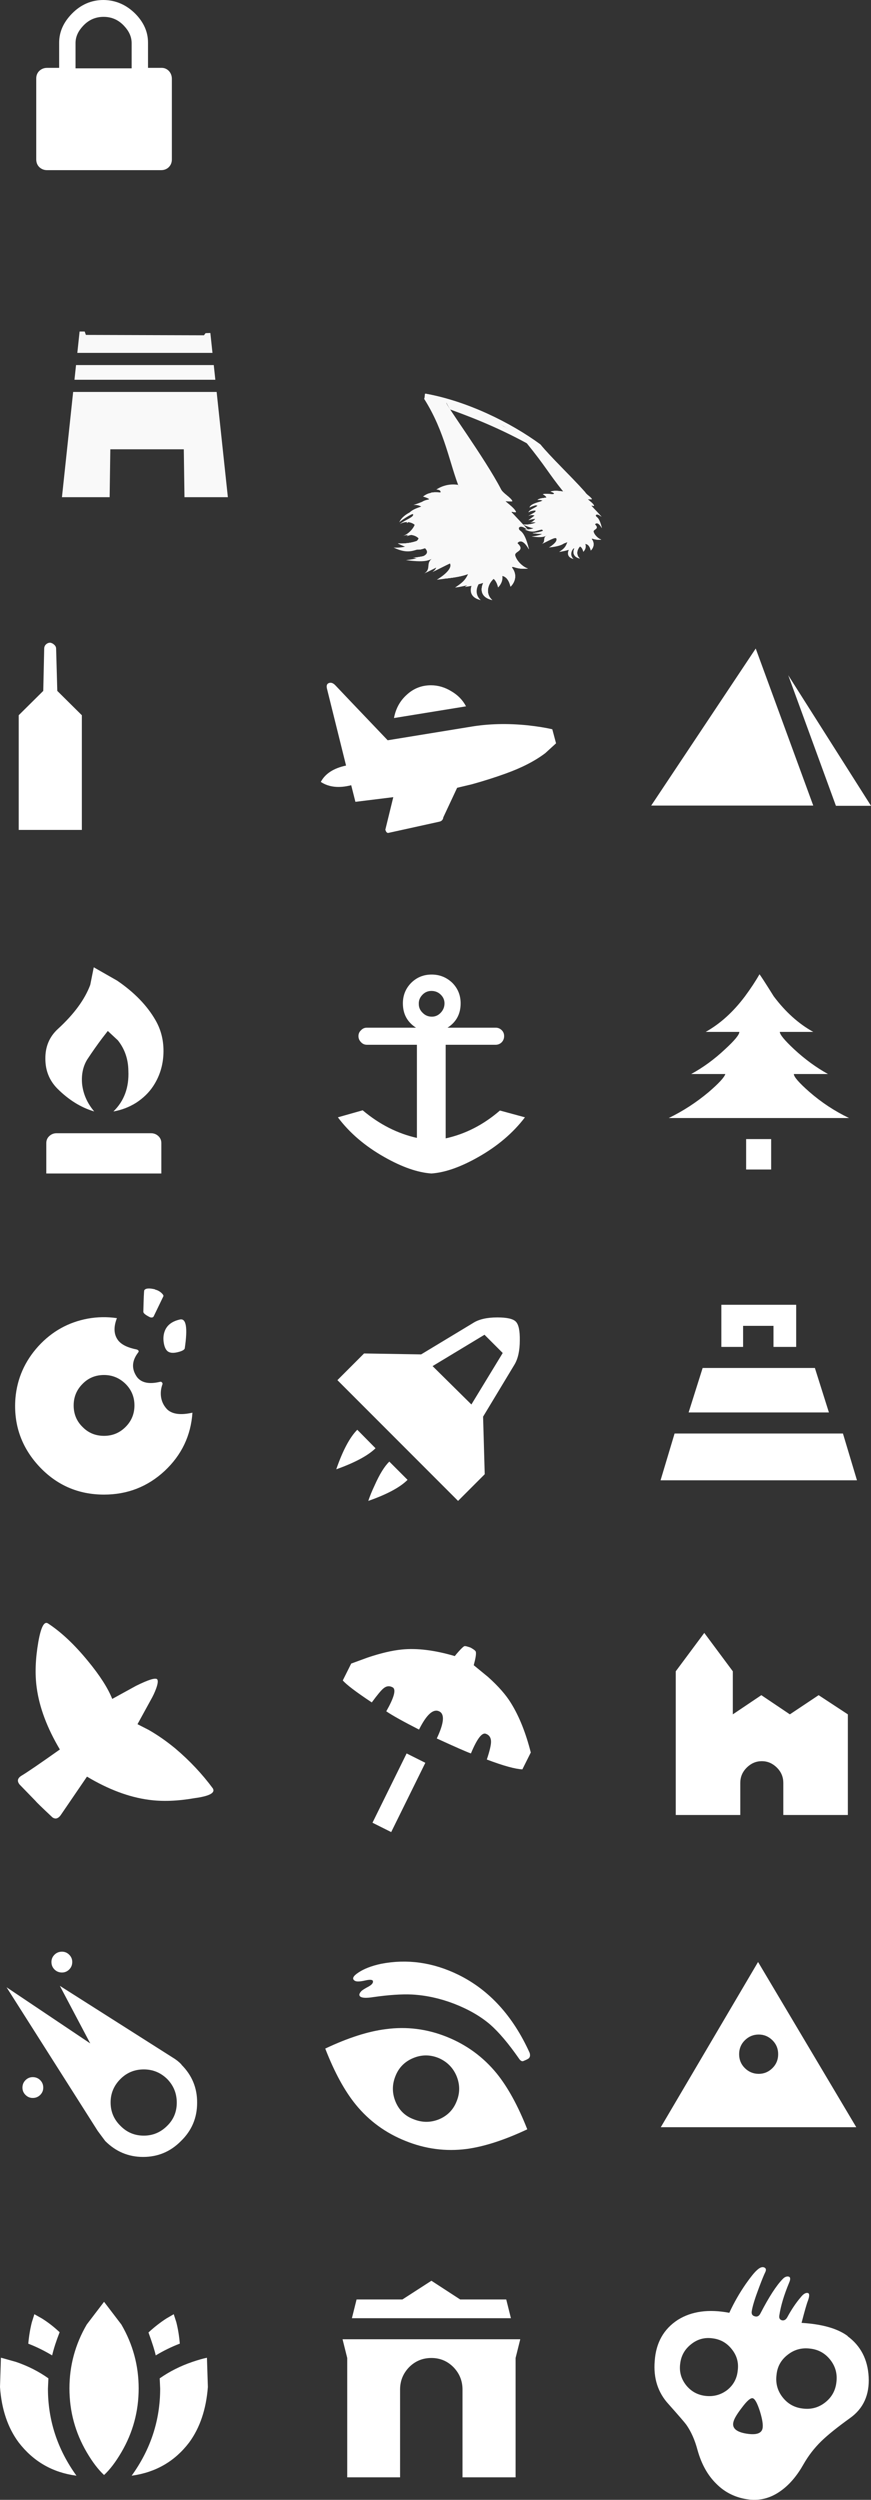 <?xml version="1.0" encoding="UTF-8" standalone="no"?>
<svg
   version="1.1"
   preserveAspectRatio="none"
   x="0px"
   y="0px"
   width="186.25"
   height="534.057"
   viewBox="0 0 186.25 534.057"
   id="svg101"
   sodipodi:docname="bt-bonus.svg"
   inkscape:version="1.3.2 (091e20e, 2023-11-25, custom)"
   xml:space="preserve"
   inkscape:export-filename="..\..\..\..\..\..\..\..\Downloads\Groovebox\Groovebox\GroovBox\resources\app\app\img\bt-bonus.svg"
   inkscape:export-xdpi="96"
   inkscape:export-ydpi="96"
   xmlns:inkscape="http://www.inkscape.org/namespaces/inkscape"
   xmlns:sodipodi="http://sodipodi.sourceforge.net/DTD/sodipodi-0.dtd"
   xmlns:xlink="http://www.w3.org/1999/xlink"
   xmlns="http://www.w3.org/2000/svg"
   xmlns:svg="http://www.w3.org/2000/svg"><rect x="0" y="0" width="186.25" height="534.057" fill="#333333" stroke="none"/><sodipodi:namedview
     id="namedview101"
     pagecolor="#ffffff"
     bordercolor="#000000"
     borderopacity="0.25"
     inkscape:showpageshadow="2"
     inkscape:pageopacity="0.0"
     inkscape:pagecheckerboard="0"
     inkscape:deskcolor="#d1d1d1"
     inkscape:zoom="20.368254"
     inkscape:cx="33.508027"
     inkscape:cy="99.984025"
     inkscape:window-width="1920"
     inkscape:window-height="1051"
     inkscape:window-x="-9"
     inkscape:window-y="-9"
     inkscape:window-maximized="1"
     inkscape:current-layer="svg101" /><defs
     id="defs51"><g
       id="Layer0_1_FILL"><path
         fill="#ffffff"
         stroke="none"
         d="m 19.75,458.5 q -0.9,0 -1.55,0.65 -0.65,0.65 -0.65,1.6 0,0.9 0.65,1.55 0.65,0.65 1.55,0.65 0.95,0 1.6,-0.65 0.65,-0.65 0.65,-1.55 0,-0.95 -0.65,-1.6 -0.65,-0.65 -1.6,-0.65 z"
         id="path2" /></g><g
       id="Layer0_2_FILL"><path
         fill="#ffffff"
         stroke="none"
         d="m 26,431.7 q -0.95,0 -1.6,0.65 -0.65,0.65 -0.65,1.55 0,0.95 0.65,1.6 0.65,0.65 1.6,0.65 0.9,0 1.55,-0.65 0.65,-0.65 0.65,-1.6 0,-0.9 -0.65,-1.55 Q 26.9,431.7 26,431.7 Z"
         id="path3" /></g><g
       id="Layer0_3_FILL"><path
         fill="#ffffff"
         stroke="none"
         d="m 33.65,470 1.6,2.15 q 3.4,3.4 8.1,3.4 4.75,0 8.1,-3.4 3.45,-3.35 3.45,-8.15 0.05,-4.75 -3.35,-8.15 v -0.05 q -0.8,-0.85 -1.9,-1.5 l -24.1,-15.3 6.5,12.3 -17.9,-12 19.5,30.7 m 2.75,-6.1 q 0,-2.9 2.1,-5 2.05,-2.05 5,-2.05 2.9,0 5,2.05 2.05,2.1 2.05,5.05 0,2.95 -2.05,4.95 -2.1,2.1 -5,2.1 -2.95,0 -5,-2.1 -2.1,-2.05 -2.1,-5 z"
         id="path4" /></g><g
       id="Layer0_4_FILL"><path
         fill="#ffffff"
         stroke="none"
         d="m 53.9,246.55 q -3.75,0.85 -5.4,-0.7 -1.2,-1.25 -1.35,-2.95 -0.1,-1.25 0.35,-2.45 0.05,-0.2 -0.15,-0.4 -0.15,-0.15 -0.35,-0.1 -3.5,0.85 -4.95,-1 -1.8,-2.55 0.2,-5.2 0.4,-0.45 -0.25,-0.7 -2.85,-0.55 -3.95,-1.9 -1.45,-1.85 -0.3,-4.8 -3.15,-0.45 -6.2,0.1 -6.25,1.15 -10.6,5.9 -4.35,4.8 -4.9,11.1 -0.65,8.35 5,14.5 5.65,6.1 13.95,6.1 7.5,0 12.95,-5.05 5.45,-5.1 5.95,-12.45 M 35,238.5 q 2.65,0 4.6,1.9 1.9,1.9 1.9,4.6 0,2.7 -1.9,4.6 -1.9,1.9 -4.6,1.9 -2.75,0 -4.6,-1.9 -1.9,-1.85 -1.9,-4.6 0,-2.7 1.9,-4.6 1.85,-1.9 4.6,-1.9 z"
         id="path5" /></g><g
       id="Layer0_5_FILL"><path
         fill="#ffffff"
         stroke="none"
         d="m 45.9,220.25 v -0.05 q -1.9,-0.45 -2.3,0.2 -0.1,0.3 -0.2,4.6 0,0.45 1.4,1.15 0.55,0.2 0.8,-0.15 l 2.1,-4.35 q 0.05,-0.25 -0.5,-0.75 -0.6,-0.5 -1.3,-0.65 z"
         id="path6" /></g><g
       id="Layer0_6_FILL"><path
         fill="#ffffff"
         stroke="none"
         d="m 52.25,232.85 q 1,-6.7 -1.05,-6.2 -2.65,0.6 -3.3,2.7 -0.35,1.1 -0.1,2.45 0.3,1.55 1.2,1.85 0.7,0.25 1.85,-0.05 1.2,-0.3 1.4,-0.75 z"
         id="path7" /></g><g
       id="Layer0_7_FILL"><path
         fill="#ffffff"
         stroke="none"
         d="m 187,237 h -24 l -3,9.5 h 30 z"
         id="path8" /></g><g
       id="Layer0_8_FILL"><path
         fill="#ffffff"
         stroke="none"
         d="m 157,251 -3,10 h 42 l -3,-10 z"
         id="path9" /></g><g
       id="Layer0_9_FILL"><path
         fill="#ffffff"
         stroke="none"
         d="m 183,223.5 h -16 v 9 h 4.65 V 228 h 6.5 v 4.5 H 183 Z"
         id="path10" /></g><g
       id="Layer0_10_FILL"><path
         fill="#ffffff"
         stroke="none"
         d="m 195.85,469.2 -21,-35.3 -20.8,35.3 h 41.8 m -17.9,-12.65 q -1.25,1.25 -2.95,1.25 -1.75,0 -3,-1.25 -1.2,-1.2 -1.2,-2.95 0,-1.75 1.2,-2.95 1.25,-1.25 3,-1.25 1.7,0 2.95,1.25 1.2,1.2 1.2,2.95 0,1.75 -1.2,2.95 z"
         id="path11" /></g><g
       id="Layer0_11_FILL"><path
         fill="#ffffff"
         stroke="none"
         d="m 93.05,254.15 -3.9,-3.95 q -2.4,2.4 -4.5,8.45 6,-2.15 8.4,-4.5 z"
         id="path12" /></g><g
       id="Layer0_12_FILL"><path
         fill="#ffffff"
         stroke="none"
         d="M 99.9,260.9 96,257 q -1.55,1.5 -3.15,5.1 -0.85,1.8 -1.35,3.3 6,-2.1 8.4,-4.5 z"
         id="path13" /></g><g
       id="Layer0_13_FILL"><path
         fill="#ffffff"
         stroke="none"
         d="m 123.9,231.1 q 0.05,-3.1 -0.85,-4 -0.85,-0.9 -3.95,-0.9 -3.35,0 -5.2,1.2 l -11.1,6.7 -12.2,-0.2 -5.7,5.7 25.8,25.8 5.7,-5.7 -0.35,-12.3 6.7,-11.1 q 1.15,-1.9 1.15,-5.2 m -10.35,13.7 -8.3,-8.2 11.1,-6.7 3.9,3.9 z"
         id="path14" /></g><g
       id="Layer0_14_FILL"><path
         fill="#ffffff"
         stroke="none"
         d="m 114.05,370.5 q 0.6,-2.2 0.45,-2.85 -0.05,-0.25 -0.6,-0.6 l -0.5,-0.3 q -0.25,-0.1 -0.6,-0.2 -0.6,-0.2 -0.8,-0.1 -0.35,0.2 -1.2,1.15 -0.45,0.5 -0.8,0.95 -6.45,-1.9 -11.35,-1.4 -3.05,0.3 -7.25,1.7 l -3.55,1.3 -1.8,3.6 q 1.15,1.35 6.2,4.7 1.8,-2.45 2.5,-3 0.95,-0.8 2,-0.2 1.1,0.7 -1.4,5.1 1.9,1.3 7,3.9 2.4,-4.8 4.3,-3.9 1.85,0.85 -0.5,5.8 6,2.75 7.3,3.2 1.95,-4.7 3.2,-4.2 1.1,0.4 1.1,1.7 0,1.1 -0.9,3.8 5.3,2 7.6,2.1 l 1.8,-3.6 q -1.6,-6.3 -4.2,-10.5 -1.6,-2.65 -4.95,-5.65 z"
         id="path15" /></g><g
       id="Layer0_15_FILL"><path
         fill="#ffffff"
         stroke="none"
         d="m 103.7,391.35 -4,-2 -7.3,14.8 4,2 z"
         id="path16" /></g><g
       id="Layer0_16_FILL"><path
         fill="#ffffff"
         stroke="none"
         d="m 181.65,381 -6.1,-4.1 -6.1,4.1 v -9.2 l -6.1,-8.2 -6.1,8.2 v 30.7 h 13.8 v -6.85 q 0,-1.9 1.35,-3.25 1.4,-1.4 3.25,-1.4 1.85,0 3.25,1.4 1.35,1.35 1.35,3.25 v 6.85 h 13.8 V 381 l -6.25,-4.1 z"
         id="path17" /></g><g
       id="Layer0_17_FILL"><path
         fill="#ffffff"
         stroke="none"
         d="m 25.55,388.5 q -6.5,4.6 -8.2,5.6 -1.3,0.8 -0.4,1.9 0.4,0.4 3.4,3.5 0.3,0.4 3.5,3.4 0.35,0.35 0.85,0.35 0.55,-0.05 1.05,-0.75 l 5.6,-8.2 q 6.85,4.1 13.2,4.95 4.35,0.6 9.8,-0.35 4.8,-0.65 3.9,-2.1 -3.4,-4.6 -8,-8.5 -2.85,-2.35 -5.75,-4 l -2.35,-1.2 2.8,-5.1 q 0.75,-1.3 1.2,-2.55 0.55,-1.55 0.2,-1.95 -0.55,-0.55 -4.5,1.4 l -5.1,2.8 q -1.4,-3.5 -5.2,-8.1 -4.3,-5.25 -8.5,-8 -1.25,-0.9 -2.1,3.9 -0.95,5.45 -0.35,9.8 0.85,6.3 4.95,13.2 z"
         id="path18" /></g><g
       id="Layer0_18_FILL"><path
         fill="#ffffff"
         stroke="none"
         d="m 118.95,457.7 q -4.3,-5.25 -10.65,-7.8 -6.35,-2.55 -13.05,-1.65 -5.65,0.7 -12.95,4.15 2.95,7.6 6.55,12 4.25,5.2 10.65,7.75 6.35,2.55 13,1.7 5.65,-0.75 13,-4.2 -2.95,-7.5 -6.55,-11.95 m -8.55,5.95 q -1.05,2.7 -3.75,3.85 -2.7,1.1 -5.45,0 -2.7,-1 -3.85,-3.7 -1.15,-2.75 -0.05,-5.5 1.05,-2.7 3.75,-3.85 2.7,-1.15 5.45,-0.05 2.7,1.15 3.85,3.8 1.15,2.75 0.05,5.45 z"
         id="path19" /></g><g
       id="Layer0_19_FILL"><path
         fill="#ffffff"
         stroke="none"
         d="m 89.4,436.15 q -1.75,1.15 -0.8,1.75 0.5,0.35 2.25,-0.05 1.55,-0.35 1.65,0.15 0.1,0.55 -0.85,1.1 -1.4,0.75 -1.65,1.05 -0.7,0.75 -0.2,1.15 0.6,0.45 2.8,0.1 4.9,-0.7 8.25,-0.55 4.5,0.25 8.95,1.95 4.65,1.8 7.75,4.45 2.8,2.45 6.15,7.25 0.55,0.85 1.1,0.5 0.65,-0.25 1,-0.5 0.45,-0.4 0.2,-1.2 -5.35,-11.8 -15.2,-16.65 -8.15,-4 -16.6,-2.35 -3,0.65 -4.8,1.85 z"
         id="path20" /></g><g
       id="Layer0_20_FILL"><path
         fill="#ffffff"
         stroke="none"
         d="m 170.85,95.2 q 0,0.9 -3.05,3.7 -3.4,3.2 -7.25,5.3 h 7.3 q -0.3,1.05 -3.55,3.85 -4,3.35 -8.55,5.55 h 38.55 q -4.6,-2.2 -8.5,-5.6 -3.3,-2.9 -3.3,-3.8 h 7.3 q -3.8,-2.1 -7.25,-5.3 -3.05,-2.85 -3.05,-3.7 h 7.15 q -4.7,-2.6 -8.45,-7.6 -2.85,-4.55 -3.05,-4.7 -1.25,2.2 -3.1,4.7 -3.75,5 -8.4,7.6 z"
         id="path21" /></g><g
       id="Layer0_21_FILL"><path
         fill="#ffffff"
         stroke="none"
         d="m 172.3,118.1 v 6.5 h 5.35 v -6.5 z"
         id="path22" /></g><g
       id="Layer0_22_FILL"><path
         fill="#ffffff"
         stroke="none"
         d="m 89.95,97.4 q 0.5,0.55 1.25,0.55 h 10.7 v 19.9 q -6.25,-1.4 -11.6,-5.9 l -5.3,1.5 q 3.75,5 9.95,8.5 5.65,3.2 10.05,3.5 4.35,-0.3 10,-3.5 6.2,-3.5 10,-8.5 L 119.65,112 q -5.25,4.55 -11.6,5.95 v -20 h 10.7 q 0.75,0 1.3,-0.55 0.5,-0.55 0.5,-1.3 0,-0.75 -0.5,-1.25 -0.55,-0.55 -1.3,-0.55 h -10.3 q 2.8,-1.8 2.8,-5.2 0,-2.6 -1.8,-4.4 -1.85,-1.75 -4.4,-1.75 -2.6,0 -4.4,1.8 -1.75,1.8 -1.75,4.35 0,3.4 2.8,5.2 H 91.2 q -0.75,0 -1.25,0.55 -0.55,0.5 -0.55,1.25 0,0.75 0.55,1.3 m 12.35,-8.15 q -0.05,-1.1 0.75,-1.95 0.8,-0.85 1.95,-0.85 1.15,0 1.95,0.75 0.85,0.8 0.85,1.9 0,1.15 -0.8,2 -0.8,0.85 -1.9,0.85 -1.15,0 -1.95,-0.8 -0.85,-0.8 -0.85,-1.9 z"
         id="path23" /></g><g
       id="Layer0_23_FILL"><path
         fill="#ffffff"
         stroke="none"
         d="m 32.05,85.15 q -1.75,4.7 -6.95,9.45 -2.7,2.5 -2.65,6.35 0,3.75 2.55,6.35 3.65,3.65 7.9,4.9 -2.25,-2.65 -2.6,-5.9 -0.25,-3 1.1,-5.2 1.65,-2.5 3.2,-4.55 l 1.2,-1.55 2.15,2 q 2.2,2.75 2.25,6.5 0.25,5.35 -3.2,8.7 2.6,-0.45 4.85,-1.85 2.3,-1.5 3.65,-3.55 2.05,-3.1 2.2,-6.95 Q 47.85,95.9 46,92.7 43.3,88 37.8,84.25 l -5,-2.85 z"
         id="path24" /></g><g
       id="Layer0_24_FILL"><path
         fill="#ffffff"
         stroke="none"
         d="m 46.6,117.45 q -0.65,-0.6 -1.55,-0.6 h -20.2 q -0.9,0 -1.55,0.6 -0.65,0.6 -0.65,1.5 v 6.5 h 24.6 v -6.5 q 0,-0.9 -0.65,-1.5 z"
         id="path25" /></g><g
       id="Layer0_25_FILL"><path
         fill="#ffffff"
         stroke="none"
         d="m 48.85,29.9 q -0.7,-0.7 -1.65,-0.65 h -2.8 v -5.4 q 0,-3.4 -2.7,-6.15 -2.9,-2.9 -6.8,-2.95 -3.9,0 -6.75,2.9 -2.75,2.8 -2.75,6.2 v 5.4 h -2.6 q -0.95,0 -1.65,0.65 -0.65,0.65 -0.65,1.6 v 17.3 q 0,1 0.65,1.65 0.7,0.65 1.65,0.65 h 24.4 q 1,0 1.65,-0.65 Q 49.5,49.8 49.5,48.8 V 31.6 q 0,-1 -0.65,-1.7 M 40.9,23.95 v 5.4 h -12 v -5.4 q 0,-1.95 1.6,-3.65 1.8,-1.95 4.4,-1.95 2.6,0 4.4,1.95 1.6,1.7 1.6,3.65 z"
         id="path26" /></g><g
       id="Layer0_26_FILL"><path
         fill="#ffffff"
         stroke="none"
         d="M 57.2,524.7 57,518.45 q -1.25,0.25 -3.15,0.9 -3.8,1.3 -6.95,3.5 l 0.1,2.2 q 0,10.15 -6.1,18.6 7.7,-1.05 12.3,-7.1 3.45,-4.7 4,-11.85 z"
         id="path27" /></g><g
       id="Layer0_27_FILL"><path
         fill="#ffffff"
         stroke="none"
         d="m 23.9,517.95 q 0.5,-2.15 1.6,-4.95 -1.8,-1.7 -3.8,-2.95 l -1.6,-0.9 -0.55,1.75 q -0.55,2.2 -0.75,4.55 2.5,0.95 5.1,2.5 z"
         id="path28" /></g><g
       id="Layer0_28_FILL"><path
         fill="#ffffff"
         stroke="none"
         d="m 38.7,511.35 -3.7,-4.85 -3.7,4.85 q -3.7,6.35 -3.7,13.65 0,7.35 3.7,13.65 1.85,3.15 3.7,4.85 1.85,-1.7 3.7,-4.85 3.7,-6.3 3.7,-13.65 0,-7.3 -3.7,-13.65 z"
         id="path29" /></g><g
       id="Layer0_29_FILL"><path
         fill="#ffffff"
         stroke="none"
         d="M 51.15,515.45 H 51.2 Q 51,513 50.45,510.85 l -0.55,-1.7 -1.55,0.9 q -1.95,1.25 -3.85,3 1.25,3.45 1.55,4.9 2.5,-1.5 5.1,-2.5 z"
         id="path30" /></g><g
       id="Layer0_30_FILL"><path
         fill="#ffffff"
         stroke="none"
         d="m 13,518.45 h -0.05 l -0.2,6.25 q 0.5,7.15 4,11.85 4.7,6.1 12.35,7.1 Q 23,535.2 23,525.05 l 0.1,-2.2 q -3.1,-2.2 -6.9,-3.5 z"
         id="path31" /></g><g
       id="Layer0_31_FILL"><path
         fill="#ffffff"
         stroke="none"
         d="m 123,518.5 1,-4 H 86 l 1,4 V 544 h 11.3 v -18.75 q 0,-2.8 1.95,-4.8 1.95,-1.95 4.75,-1.95 2.75,0 4.7,1.95 1.95,2 1.95,4.8 V 544 H 123 Z"
         id="path32" /></g><g
       id="Layer0_32_FILL"><path
         fill="#ffffff"
         stroke="none"
         d="m 89,506 -1,4 h 34 l -1,-4 h -9.85 l -6.15,-4 -6.2,4 z"
         id="path33" /></g><g
       id="Layer0_33_FILL"><path
         fill="#ffffff"
         stroke="none"
         d="m 194,513.85 v -0.05 q -3.25,-2.4 -9.85,-2.8 1,-3.85 1.35,-4.7 0.6,-1.65 -0.1,-1.7 -0.65,-0.05 -1.4,0.9 -1.55,1.8 -2.9,4.3 -0.45,0.8 -1.15,0.65 -0.7,-0.2 -0.55,-1.05 0.45,-3.05 2.1,-7 0.5,-1.15 -0.15,-1.3 -0.65,-0.1 -1.25,0.55 -2,2.05 -4.7,7.25 -0.45,0.95 -1.25,0.7 -0.8,-0.2 -0.65,-1.1 0.25,-1.6 1.5,-4.9 0.95,-2.55 1.4,-3.45 0.35,-0.75 -0.25,-1 -0.65,-0.25 -1.55,0.6 -0.8,0.7 -2.35,2.9 -2.05,2.95 -3.55,6.2 -6.6,-1.25 -11,1.5 -4.55,2.95 -4.95,8.8 -0.45,5.5 2.95,9.2 3.25,3.65 3.8,4.4 1.55,2.2 2.4,5.4 1.25,4.5 4,7.2 2.85,2.9 7.1,3.4 3.7,0.4 6.9,-2 2.65,-1.95 4.7,-5.6 1.55,-2.7 3.75,-4.85 2.05,-2 6.15,-4.95 4.3,-3.05 4,-8.8 -0.3,-5.6 -4.5,-8.7 m -8,2.65 q 2.65,0.3 4.3,2.4 1.65,2.1 1.3,4.8 -0.3,2.65 -2.4,4.3 -2.1,1.65 -4.8,1.3 -2.65,-0.3 -4.3,-2.4 -1.65,-2.1 -1.3,-4.8 0.25,-2.65 2.4,-4.3 2.1,-1.65 4.8,-1.3 m -20.9,-2.2 q 2.55,0.3 4.15,2.35 1.6,2 1.25,4.55 -0.25,2.55 -2.25,4.15 -2.05,1.55 -4.65,1.25 -2.55,-0.3 -4.15,-2.3 -1.6,-2.05 -1.25,-4.6 0.3,-2.55 2.35,-4.15 2,-1.6 4.55,-1.25 m 8.6,12.8 q 0.7,0.15 1.55,2.8 0.8,2.6 0.55,3.7 -0.4,1.65 -3.8,1 -2.95,-0.6 -2.4,-2.5 0.25,-1 1.8,-3 1.6,-2.15 2.3,-2 z"
         id="path34" /></g><g
       id="Layer0_34_FILL"><path
         fill="#ffffff"
         stroke="none"
         d="m 30.25,588 -5.25,-5.2 -0.25,-9 q 0,-0.5 -0.4,-0.85 -0.35,-0.35 -0.85,-0.45 -0.55,0 -0.95,0.4 -0.35,0.35 -0.35,0.9 l -0.2,9 -5.25,5.2 v 24.5 h 13.5 z"
         id="path35" /></g><g
       id="Layer0_36_FILL"><path
         fill="#ffffff"
         stroke="none"
         d="m 83.15,581.1 q -0.7,0.2 -0.5,1.15 l 4.1,16.5 q -4,0.85 -5.4,3.5 2.6,1.7 6.5,0.7 l 0.9,3.55 8.1,-1 -1.7,6.95 q 0.2,0.7 0.6,0.7 l 10.9,-2.4 q 0.8,-0.15 0.9,-0.95 l 2.95,-6.3 3.15,-0.75 q 3.8,-1.05 7.25,-2.3 5.15,-1.85 8.45,-4.35 l 2.3,-2.1 -0.8,-3 q -2.1,-0.5 -5.3,-0.85 -6.45,-0.65 -12.1,0.3 l -17.8,2.9 q -10.6,-11.1 -11.15,-11.7 -0.7,-0.75 -1.35,-0.55 z"
         id="path37" /></g><g
       id="Layer0_37_FILL"><path
         fill="#ffffff"
         stroke="none"
         d="m 109.3,582.9 q -2.1,-1.3 -4.4,-1.3 -3,0 -5.2,2.05 -2.15,1.95 -2.7,4.95 l 15.4,-2.5 q -1.05,-2 -3.1,-3.2 z"
         id="path38" /></g><g
       id="Layer0_38_FILL"><path
         fill="#ffffff"
         stroke="none"
         d="M 186.65,607.3 174.35,573.75 152,607.3 Z"
         id="path39" /></g><g
       id="Layer0_39_FILL"><path
         fill="#ffffff"
         stroke="none"
         d="m 191.5,607.35 h 7.5 l -17.7,-27.9 z"
         id="path40" /></g></defs><g
     transform="translate(-12.75,-14.75)"
     id="g52"
     style="fill:#f9f9f9"><use
       xlink:href="#Layer0_1_FILL"
       id="use52"
       style="fill:#f9f9f9" /></g><g
     transform="translate(-12.75,-14.75)"
     id="g53"
     style="fill:#f9f9f9"><use
       xlink:href="#Layer0_2_FILL"
       id="use53"
       style="fill:#f9f9f9" /></g><g
     transform="translate(-12.75,-14.75)"
     id="g54"
     style="fill:#f9f9f9"><use
       xlink:href="#Layer0_3_FILL"
       id="use54"
       style="fill:#f9f9f9" /></g><g
     transform="translate(-12.75,55.25)"
     id="g55"
     style="fill:#f9f9f9"><use
       xlink:href="#Layer0_4_FILL"
       id="use55"
       style="fill:#f9f9f9" /></g><g
     transform="translate(-12.75,55.25)"
     id="g56"
     style="fill:#f9f9f9"><use
       xlink:href="#Layer0_5_FILL"
       id="use56"
       style="fill:#f9f9f9" /></g><g
     transform="translate(-12.75,55.25)"
     id="g57"
     style="fill:#f9f9f9"><use
       xlink:href="#Layer0_6_FILL"
       id="use57"
       style="fill:#f9f9f9" /></g><g
     transform="translate(-12.75,55.25)"
     id="g58"
     style="fill:#f9f9f9"><use
       xlink:href="#Layer0_7_FILL"
       id="use58"
       style="fill:#f9f9f9" /></g><g
     transform="translate(-12.75,55.25)"
     id="g59"
     style="fill:#f9f9f9"><use
       xlink:href="#Layer0_8_FILL"
       id="use59"
       style="fill:#f9f9f9" /></g><g
     transform="translate(-12.75,55.25)"
     id="g60"
     style="fill:#f9f9f9"><use
       xlink:href="#Layer0_9_FILL"
       id="use60"
       style="fill:#f9f9f9" /></g><g
     transform="translate(-12.75,-14.75)"
     id="g61"
     style="fill:#f9f9f9"><use
       xlink:href="#Layer0_10_FILL"
       id="use61"
       style="fill:#f9f9f9" /></g><g
     transform="translate(-12.75,55.25)"
     id="g62"
     style="fill:#f9f9f9"><use
       xlink:href="#Layer0_11_FILL"
       id="use62"
       style="fill:#f9f9f9" /></g><g
     transform="translate(-12.75,55.25)"
     id="g63"
     style="fill:#f9f9f9"><use
       xlink:href="#Layer0_12_FILL"
       id="use63"
       style="fill:#f9f9f9" /></g><g
     transform="translate(-12.75,55.25)"
     id="g64"
     style="fill:#f9f9f9"><use
       xlink:href="#Layer0_13_FILL"
       id="use64"
       style="fill:#f9f9f9" /></g><g
     transform="translate(-12.75,-14.75)"
     id="g65"
     style="fill:#f9f9f9"><use
       xlink:href="#Layer0_14_FILL"
       id="use65"
       style="fill:#f9f9f9" /></g><g
     transform="translate(-12.75,-14.75)"
     id="g66"
     style="fill:#f9f9f9"><use
       xlink:href="#Layer0_15_FILL"
       id="use66"
       style="fill:#f9f9f9" /></g><g
     transform="translate(-12.75,-14.75)"
     id="g67"
     style="fill:#f9f9f9"><use
       xlink:href="#Layer0_16_FILL"
       id="use67"
       style="fill:#f9f9f9" /></g><g
     transform="translate(-12.75,-14.75)"
     id="g68"
     style="fill:#f9f9f9"><use
       xlink:href="#Layer0_17_FILL"
       id="use68"
       style="fill:#f9f9f9" /></g><g
     transform="translate(-12.75,-14.75)"
     id="g69"
     style="fill:#f9f9f9"><use
       xlink:href="#Layer0_18_FILL"
       id="use69"
       style="fill:#f9f9f9" /></g><g
     transform="translate(-12.75,-14.75)"
     id="g70"
     style="fill:#f9f9f9"><use
       xlink:href="#Layer0_19_FILL"
       id="use70"
       style="fill:#f9f9f9" /></g><g
     transform="translate(-12.75,125.25)"
     id="g71"
     style="fill:#f9f9f9"><use
       xlink:href="#Layer0_20_FILL"
       id="use71"
       style="fill:#f9f9f9" /></g><g
     transform="translate(-12.75,125.25)"
     id="g72"
     style="fill:#f9f9f9"><use
       xlink:href="#Layer0_21_FILL"
       id="use72"
       style="fill:#f9f9f9" /></g><g
     transform="translate(-12.75,125.25)"
     id="g73"
     style="fill:#f9f9f9"><use
       xlink:href="#Layer0_22_FILL"
       id="use73"
       style="fill:#f9f9f9" /></g><g
     transform="translate(-12.75,125.25)"
     id="g74"
     style="fill:#f9f9f9"><use
       xlink:href="#Layer0_23_FILL"
       id="use74"
       style="fill:#f9f9f9" /></g><g
     transform="translate(-12.75,125.25)"
     id="g75"
     style="fill:#f9f9f9"><use
       xlink:href="#Layer0_24_FILL"
       id="use75"
       style="fill:#f9f9f9" /></g><g
     transform="translate(-12.75,-14.75)"
     id="g76"
     style="fill:#f9f9f9"><use
       xlink:href="#Layer0_25_FILL"
       id="use76"
       style="fill:#f9f9f9" /></g><g
     transform="translate(-12.75,-14.75)"
     id="g77"
     style="fill:#f9f9f9"><use
       xlink:href="#Layer0_26_FILL"
       id="use77"
       style="fill:#f9f9f9" /></g><g
     transform="translate(-12.75,-14.75)"
     id="g78"
     style="fill:#f9f9f9"><use
       xlink:href="#Layer0_27_FILL"
       id="use78"
       style="fill:#f9f9f9" /></g><g
     transform="translate(-12.75,-14.75)"
     id="g79"
     style="fill:#f9f9f9"><use
       xlink:href="#Layer0_28_FILL"
       id="use79"
       style="fill:#f9f9f9" /></g><g
     transform="translate(-12.75,-14.75)"
     id="g80"
     style="fill:#f9f9f9"><use
       xlink:href="#Layer0_29_FILL"
       id="use80"
       style="fill:#f9f9f9" /></g><g
     transform="translate(-12.75,-14.75)"
     id="g81"
     style="fill:#f9f9f9"><use
       xlink:href="#Layer0_30_FILL"
       id="use81"
       style="fill:#f9f9f9" /></g><g
     transform="translate(-12.75,-14.75)"
     id="g82"
     style="fill:#f9f9f9"><use
       xlink:href="#Layer0_31_FILL"
       id="use82"
       style="fill:#f9f9f9" /></g><g
     transform="translate(-12.75,-14.75)"
     id="g83"
     style="fill:#f9f9f9"><use
       xlink:href="#Layer0_32_FILL"
       id="use83"
       style="fill:#f9f9f9" /></g><g
     transform="translate(-12.75,-14.75)"
     id="g84"
     style="fill:#f9f9f9"><use
       xlink:href="#Layer0_33_FILL"
       id="use84"
       style="fill:#f9f9f9" /></g><g
     transform="translate(-12.75,-435.2)"
     id="g85"
     style="fill:#f9f9f9"><use
       xlink:href="#Layer0_34_FILL"
       id="use85"
       style="fill:#f9f9f9" /></g><g
     transform="translate(-12.75,-435.2)"
     id="g87"
     style="fill:#f9f9f9"><use
       xlink:href="#Layer0_36_FILL"
       id="use87"
       style="fill:#f9f9f9" /></g><g
     transform="translate(-12.75,-435.2)"
     id="g88"
     style="fill:#f9f9f9"><use
       xlink:href="#Layer0_37_FILL"
       id="use88"
       style="fill:#f9f9f9" /></g><g
     transform="translate(-12.75,-435.2)"
     id="g89"
     style="fill:#f9f9f9"><use
       xlink:href="#Layer0_38_FILL"
       id="use89"
       style="fill:#f9f9f9" /></g><g
     transform="translate(-12.75,-435.2)"
     id="g90"
     style="fill:#f9f9f9"><use
       xlink:href="#Layer0_39_FILL"
       id="use90"
       style="fill:#f9f9f9" /></g><g
     id="shirt_design"
     style="clip-rule:evenodd;fill:#f9f9f9;fill-rule:evenodd;image-rendering:optimizeQuality;shape-rendering:geometricPrecision;text-rendering:geometricPrecision"
     transform="matrix(0.003,0,0,0.003,-209.832,-194.083)">
   <path
   class="fil2"
   d="m 102598,99221 c 6,1 356,916 178,394 l 1537,-577 c 167,317 333,631 489,933 146,282 652,536 760,785 30,69 -514,-26 -452,28 182,159 643,502 697,704 20,81 -271,-44 -304,15 96,103 914,816 987,909 69,88 -483,-440 -634,-145 0,324 241,114 859,1330 -504,-885 -806,1 -806,1 574,540 -237,534 -152,834 120,418 572,853 846,914 -775,1 -1059,-127 -1063,-108 366,473 230,968 -95,1292 -404,-1740 -2231,26 -1231,903 -1100,-256 -604,-1167 -604,-1167 -223,87 -894,237 -1229,270 738,-498 920,-671 1250,-2009 -504,524 -3,1185 -2552,1451 370,-218 1104,-744 950,-1130 -104,-262 -1068,332 -1846,685 551,-347 26,-771 657,-1118 88,-49 -160,148 -507,213 -404,74 -959,17 -1451,-44 809,-99 1920,-315 1335,-869 -31,-29 -288,48 -758,180 -472,133 -899,56 -1460,-207 1333,64 1821,-609 1770,-664 -84,-93 -445,-372 -1091,-166 408,-152 730,-531 820,-787 6,-19 -463,-395 -1047,-58 312,-279 1021,-490 936,-696 -44,-106 -1024,553 -992,590 295,-723 1457,-993 1626,-1092 0,0 -190,-197 -612,-156 655,-219 841,-341 1071,-385 174,-34 -179,-154 -384,-221 818,-615 1083,89 1280,-65 -118,-175 150,-392 -331,-434 487,-316 1034,-415 1552,-332 v 0 z"
   id="path126"
   style="fill:#f9f9f9" />
   <path
   class="fil2"
   d="m 109924,100185 c 4,0 -98,-108 -198,-401 h 1158 c 94,178 187,354 275,524 81,159 366,302 427,441 16,39 -289,-14 -255,16 103,90 362,283 392,396 12,45 -152,-25 -170,8 54,58 514,459 554,510 39,51 -271,-247 -356,-80 0,182 135,63 483,747 -283,-497 -453,1 -453,1 322,304 -134,300 -85,469 67,235 321,479 475,513 -435,1 -595,-71 -597,-60 205,266 129,544 -54,726 -226,-978 -1254,14 -691,507 -619,-143 -340,-656 -340,-656 -125,49 -502,134 -691,152 415,-280 518,-377 702,-1129 -282,294 0,666 -1433,816 207,-123 620,-418 534,-635 -59,-147 -600,186 -1038,385 310,-196 14,-434 369,-630 50,-26 -90,85 -284,121 -227,42 -539,9 -816,-25 455,-55 1079,-177 750,-488 -17,-17 -161,26 -426,101 -265,74 -505,31 -821,-117 749,36 1024,-342 995,-373 -47,-52 -250,-208 -613,-94 229,-84 410,-297 461,-442 4,-10 -260,-221 -588,-32 175,-156 573,-276 525,-391 -24,-60 -519,74 -501,95 188,-257 762,-321 858,-378 0,0 -107,-111 -344,-87 369,-123 482,-80 611,-106 99,-19 -110,-197 -225,-236 244,-13 609,51 720,-36 -66,-98 -87,-103 -231,-147 452,-9 719,20 922,15 v 0 z"
   id="path127"
   style="fill:#f9f9f9" />
   <path
   class="fil2"
   d="m 100251,92728 c -35,280 3044,6749 3013,6749 -382,10 -1140,-210 -1714,6 223,59 535,206 381,279 -168,79 -969,-84 -1298,34 173,84 552,366 366,402 -244,48 -774,58 -1000,272 249,-51 673,47 585,107 -159,109 -1437,314 -1527,793 0,2 -1,4 -1,7 -2,-2 -1,-5 1,-7 50,-66 929,-407 939,-246 13,193 -1051,513 -1051,817 514,-413 1069,-227 1113,-121 74,176 -607,680 -1129,1051 683,-218 1318,-200 1408,-101 54,58 -623,694 -2031,626 593,280 1229,539 1726,399 497,-140 745,-326 779,-295 618,585 -556,814 -1410,917 519,66 1105,126 1533,47 157,-28 296,-84 394,-133 132,-66 194,-121 141,-92 -56,30 -101,61 -141,92 -444,347 -18,753 -554,1090 822,-373 1841,-1001 1951,-724 163,408 -613,964 -1004,1194 2693,-282 2165,-980 2696,-1534 -348,1414 -540,1597 -1321,2123 354,-34 1063,-193 1299,-286 0,0 -525,964 638,1233 -1056,-925 874,-2791 1300,-953 344,-343 488,-865 102,-1365 15,-169 316,170 1139,66 -289,-64 -783,-475 -910,-918 -92,-318 767,-310 159,-881 0,0 292,-497 823,437 -383,-1569 -724,-1180 -724,-1522 159,-312 742,246 669,152 -77,-97 -1094,-1173 -1195,-1281 34,-61 342,70 320,-15 -56,-214 -543,-576 -736,-744 -65,-57 509,43 477,-30 -113,-262 -648,-531 -802,-829 -1131,-2189 -4058,-6169 -3899,-6172 1405,442 2445,850 4085,1670 811,497 1655,1027 2349,1464 201,452 2028,3195 2026,3195 -229,3 -683,-126 -1028,3 133,35 321,123 228,168 -100,46 -581,-52 -778,20 103,50 331,219 219,241 -145,28 -464,35 -599,163 149,-30 403,29 351,65 -95,65 -862,187 -916,475 0,2 0,3 -1,4 0,-1 0,-2 1,-4 30,-40 557,-244 563,-148 8,116 -630,309 -630,490 308,-248 641,-136 667,-73 45,106 -364,408 -677,630 410,-130 791,-119 845,-60 31,35 -374,416 -1218,376 356,166 737,322 1035,239 298,-84 447,-196 466,-178 372,351 -333,488 -844,551 310,39 662,75 919,28 93,-17 176,-50 236,-80 78,-39 116,-72 84,-55 -33,18 -60,36 -84,55 -266,209 -11,452 -333,654 494,-224 1105,-600 1170,-435 98,245 -367,578 -602,716 1615,-168 1298,-587 1617,-919 -209,847 -325,957 -792,1272 212,-20 637,-116 779,-171 0,0 -314,578 382,740 -633,-556 524,-1675 780,-573 206,-205 292,-518 61,-818 10,-101 189,103 683,40 -174,-39 -469,-285 -546,-550 -55,-190 460,-186 96,-529 0,0 174,-298 493,263 -229,-941 -434,-708 -434,-914 95,-186 445,149 400,92 -45,-58 -655,-703 -716,-768 21,-37 205,42 192,-9 -34,-128 -326,-345 -442,-446 -38,-34 307,25 287,-18 -68,-158 -389,-319 -481,-497 -992,-1116 -2429,-2464 -3188,-3395 -2100,-1540 -5215,-3088 -8210,-3618 z"
   id="path128"
   style="fill:#f9f9f9" />
   <path
   class="fil0"
   d="m 100251,92728 c -35,280 3044,6749 3013,6749 -382,10 -1140,-210 -1714,6 223,59 535,206 381,279 -168,79 -969,-84 -1298,34 173,84 552,366 366,402 -244,48 -774,58 -1000,272 249,-51 673,47 585,107 -159,109 -1437,314 -1527,793 0,2 -1,4 -1,7 -2,-2 -1,-5 1,-7 50,-66 929,-407 939,-246 13,193 -1051,513 -1051,817 514,-413 1069,-227 1113,-121 74,176 -607,680 -1129,1051 683,-218 1318,-200 1408,-101 54,58 -623,694 -2031,626 593,280 1229,539 1726,399 497,-140 745,-326 779,-295 618,585 -556,814 -1410,917 519,66 1105,126 1533,47 157,-28 296,-84 394,-133 132,-66 194,-121 141,-92 -56,30 -101,61 -141,92 -444,347 -18,753 -554,1090 822,-373 1841,-1001 1951,-724 163,408 -613,964 -1004,1194 2693,-282 2165,-980 2696,-1534 -348,1414 -540,1597 -1321,2123 354,-34 1063,-193 1299,-286 0,0 -525,964 638,1233 -1056,-925 874,-2791 1300,-953 344,-343 488,-865 102,-1365 15,-169 316,170 1139,66 -289,-64 -783,-475 -910,-918 -92,-318 767,-310 159,-881 0,0 292,-497 823,437 -383,-1569 -724,-1180 -724,-1522 159,-312 742,246 669,152 -77,-97 -1094,-1173 -1195,-1281 34,-61 342,70 320,-15 -56,-214 -543,-576 -736,-744 -65,-57 509,43 477,-30 -113,-262 -648,-531 -802,-829 -1131,-2189 -4058,-6169 -3899,-6172 1405,442 2445,850 4085,1670 811,497 1655,1027 2349,1464 201,452 2028,3195 2026,3195 -229,3 -683,-126 -1028,3 133,35 321,123 228,168 -100,46 -581,-52 -778,20 103,50 331,219 219,241 -145,28 -464,35 -599,163 149,-30 403,29 351,65 -95,65 -862,187 -916,475 0,2 0,3 -1,4 0,-1 0,-2 1,-4 30,-40 557,-244 563,-148 8,116 -630,309 -630,490 308,-248 641,-136 667,-73 45,106 -364,408 -677,630 410,-130 791,-119 845,-60 31,35 -374,416 -1218,376 356,166 737,322 1035,239 298,-84 447,-196 466,-178 372,351 -333,488 -844,551 310,39 662,75 919,28 93,-17 176,-50 236,-80 78,-39 116,-72 84,-55 -33,18 -60,36 -84,55 -266,209 -11,452 -333,654 494,-224 1105,-600 1170,-435 98,245 -367,578 -602,716 1615,-168 1298,-587 1617,-919 -209,847 -325,957 -792,1272 212,-20 637,-116 779,-171 0,0 -314,578 382,740 -633,-556 524,-1675 780,-573 206,-205 292,-518 61,-818 10,-101 189,103 683,40 -174,-39 -469,-285 -546,-550 -55,-190 460,-186 96,-529 0,0 174,-298 493,263 -229,-941 -434,-708 -434,-914 95,-186 445,149 400,92 -45,-58 -655,-703 -716,-768 21,-37 205,42 192,-9 -34,-128 -326,-345 -442,-446 -38,-34 307,25 287,-18 -68,-158 -389,-319 -481,-497 -992,-1116 -2429,-2464 -3188,-3395 -2100,-1540 -5215,-3088 -8210,-3618 z"
   id="path129"
   style="fill:#f9f9f9;fill-rule:nonzero" />
   <path
   class="fil0"
   d="m 100251,92728 c -35,280 3044,6749 3013,6749 -382,10 -1140,-210 -1714,6 223,59 535,206 381,279 -168,79 -969,-84 -1298,34 173,84 552,366 366,402 -244,48 -774,58 -1000,272 249,-51 673,47 585,107 -159,109 -1437,314 -1527,793 0,2 -1,4 -1,7 -2,-2 -1,-5 1,-7 50,-66 929,-407 939,-246 13,193 -1051,513 -1051,817 514,-413 1069,-227 1113,-121 74,176 -607,680 -1129,1051 683,-218 1318,-200 1408,-101 54,58 -623,694 -2031,626 593,280 1229,539 1726,399 497,-140 745,-326 779,-295 618,585 -556,814 -1410,917 519,66 1105,126 1533,47 157,-28 296,-84 394,-133 132,-66 194,-121 141,-92 -56,30 -101,61 -141,92 -444,347 -18,753 -554,1090 822,-373 1841,-1001 1951,-724 163,408 -613,964 -1004,1194 2693,-282 2165,-980 2696,-1534 -348,1414 -540,1597 -1321,2123 354,-34 1063,-193 1299,-286 0,0 -525,964 638,1233 -1056,-925 874,-2791 1300,-953 344,-343 488,-865 102,-1365 15,-169 316,170 1139,66 -289,-64 -783,-475 -910,-918 -92,-318 767,-310 159,-881 0,0 292,-497 823,437 -383,-1569 -724,-1180 -724,-1522 159,-312 742,246 669,152 -77,-97 -1094,-1173 -1195,-1281 34,-61 342,70 320,-15 -56,-214 -543,-576 -736,-744 -65,-57 509,43 477,-30 -113,-262 -648,-531 -802,-829 -1131,-2189 -4058,-6169 -3899,-6172 1405,442 2445,850 4085,1670 811,497 1655,1027 2349,1464 201,452 2028,3195 2026,3195 -229,3 -683,-126 -1028,3 133,35 321,123 228,168 -100,46 -581,-52 -778,20 103,50 331,219 219,241 -145,28 -464,35 -599,163 149,-30 403,29 351,65 -95,65 -862,187 -916,475 0,2 0,3 -1,4 0,-1 0,-2 1,-4 30,-40 557,-244 563,-148 8,116 -630,309 -630,490 308,-248 641,-136 667,-73 45,106 -364,408 -677,630 410,-130 791,-119 845,-60 31,35 -374,416 -1218,376 356,166 737,322 1035,239 298,-84 447,-196 466,-178 372,351 -333,488 -844,551 310,39 662,75 919,28 93,-17 176,-50 236,-80 78,-39 116,-72 84,-55 -33,18 -60,36 -84,55 -266,209 -11,452 -333,654 494,-224 1105,-600 1170,-435 98,245 -367,578 -602,716 1615,-168 1298,-587 1617,-919 -209,847 -325,957 -792,1272 212,-20 637,-116 779,-171 0,0 -314,578 382,740 -633,-556 524,-1675 780,-573 206,-205 292,-518 61,-818 10,-101 189,103 683,40 -174,-39 -469,-285 -546,-550 -55,-190 460,-186 96,-529 0,0 174,-298 493,263 -229,-941 -434,-708 -434,-914 95,-186 445,149 400,92 -45,-58 -655,-703 -716,-768 21,-37 205,42 192,-9 -34,-128 -326,-345 -442,-446 -38,-34 307,25 287,-18 -68,-158 -389,-319 -481,-497 -992,-1116 -2429,-2464 -3188,-3395 -2100,-1540 -5215,-3088 -8210,-3618 z"
   id="path130"
   style="fill:#f9f9f9;fill-rule:nonzero" />
   <path
   class="fil2"
   d="m 101755,93371 c 2667,736 4499,1857 6435,3135 108,176 7,32 115,209 -2240,-1294 -4272,-2142 -6283,-2864 -89,-159 -177,-319 -267,-480 z"
   id="path131"
   style="fill:#f9f9f9" />
   <path
   class="fil2"
   d="m 110084,99693 c -1118,-1399 -1199,-1717 -2622,-3471 56,-18 744,385 786,389 1130,1684 1121,1372 1967,3090 -22,0 -92,-4 -131,-9 z"
   id="path132"
   style="fill:#f9f9f9" />
   <path
   class="fil2"
   d="m 102723,99540 c -741,-1805 -1040,-4071 -2552,-6451 56,-20 38,-365 80,-361 1130,1685 2473,4926 3013,6749 -22,0 -502,67 -541,63 z"
   id="path133"
   style="fill:#f9f9f9" />
  </g><path
     class="fil2"
     d="m 17.02,70.827 1.088,-0.005 0.256,0.728 25.243,0.082 0.352,-0.459 1.022,-0.038 0.453,4.254 H 16.533 l -0.278,2.605 h 29.456 l 0.335,3.135 H 15.923 Z m 6.571,25.161 h 15.71 l 0.146,10.231 H 23.445 Z M 46.325,83.734 48.726,106.219 H 13.247 l 2.396,-22.484 z"
     id="path134"
     style="clip-rule:evenodd;fill:#f9f9f9;fill-rule:evenodd;stroke-width:0.003;image-rendering:optimizeQuality;shape-rendering:geometricPrecision;text-rendering:geometricPrecision"
     sodipodi:nodetypes="ccccccccccccccccccccccc" /></svg>
